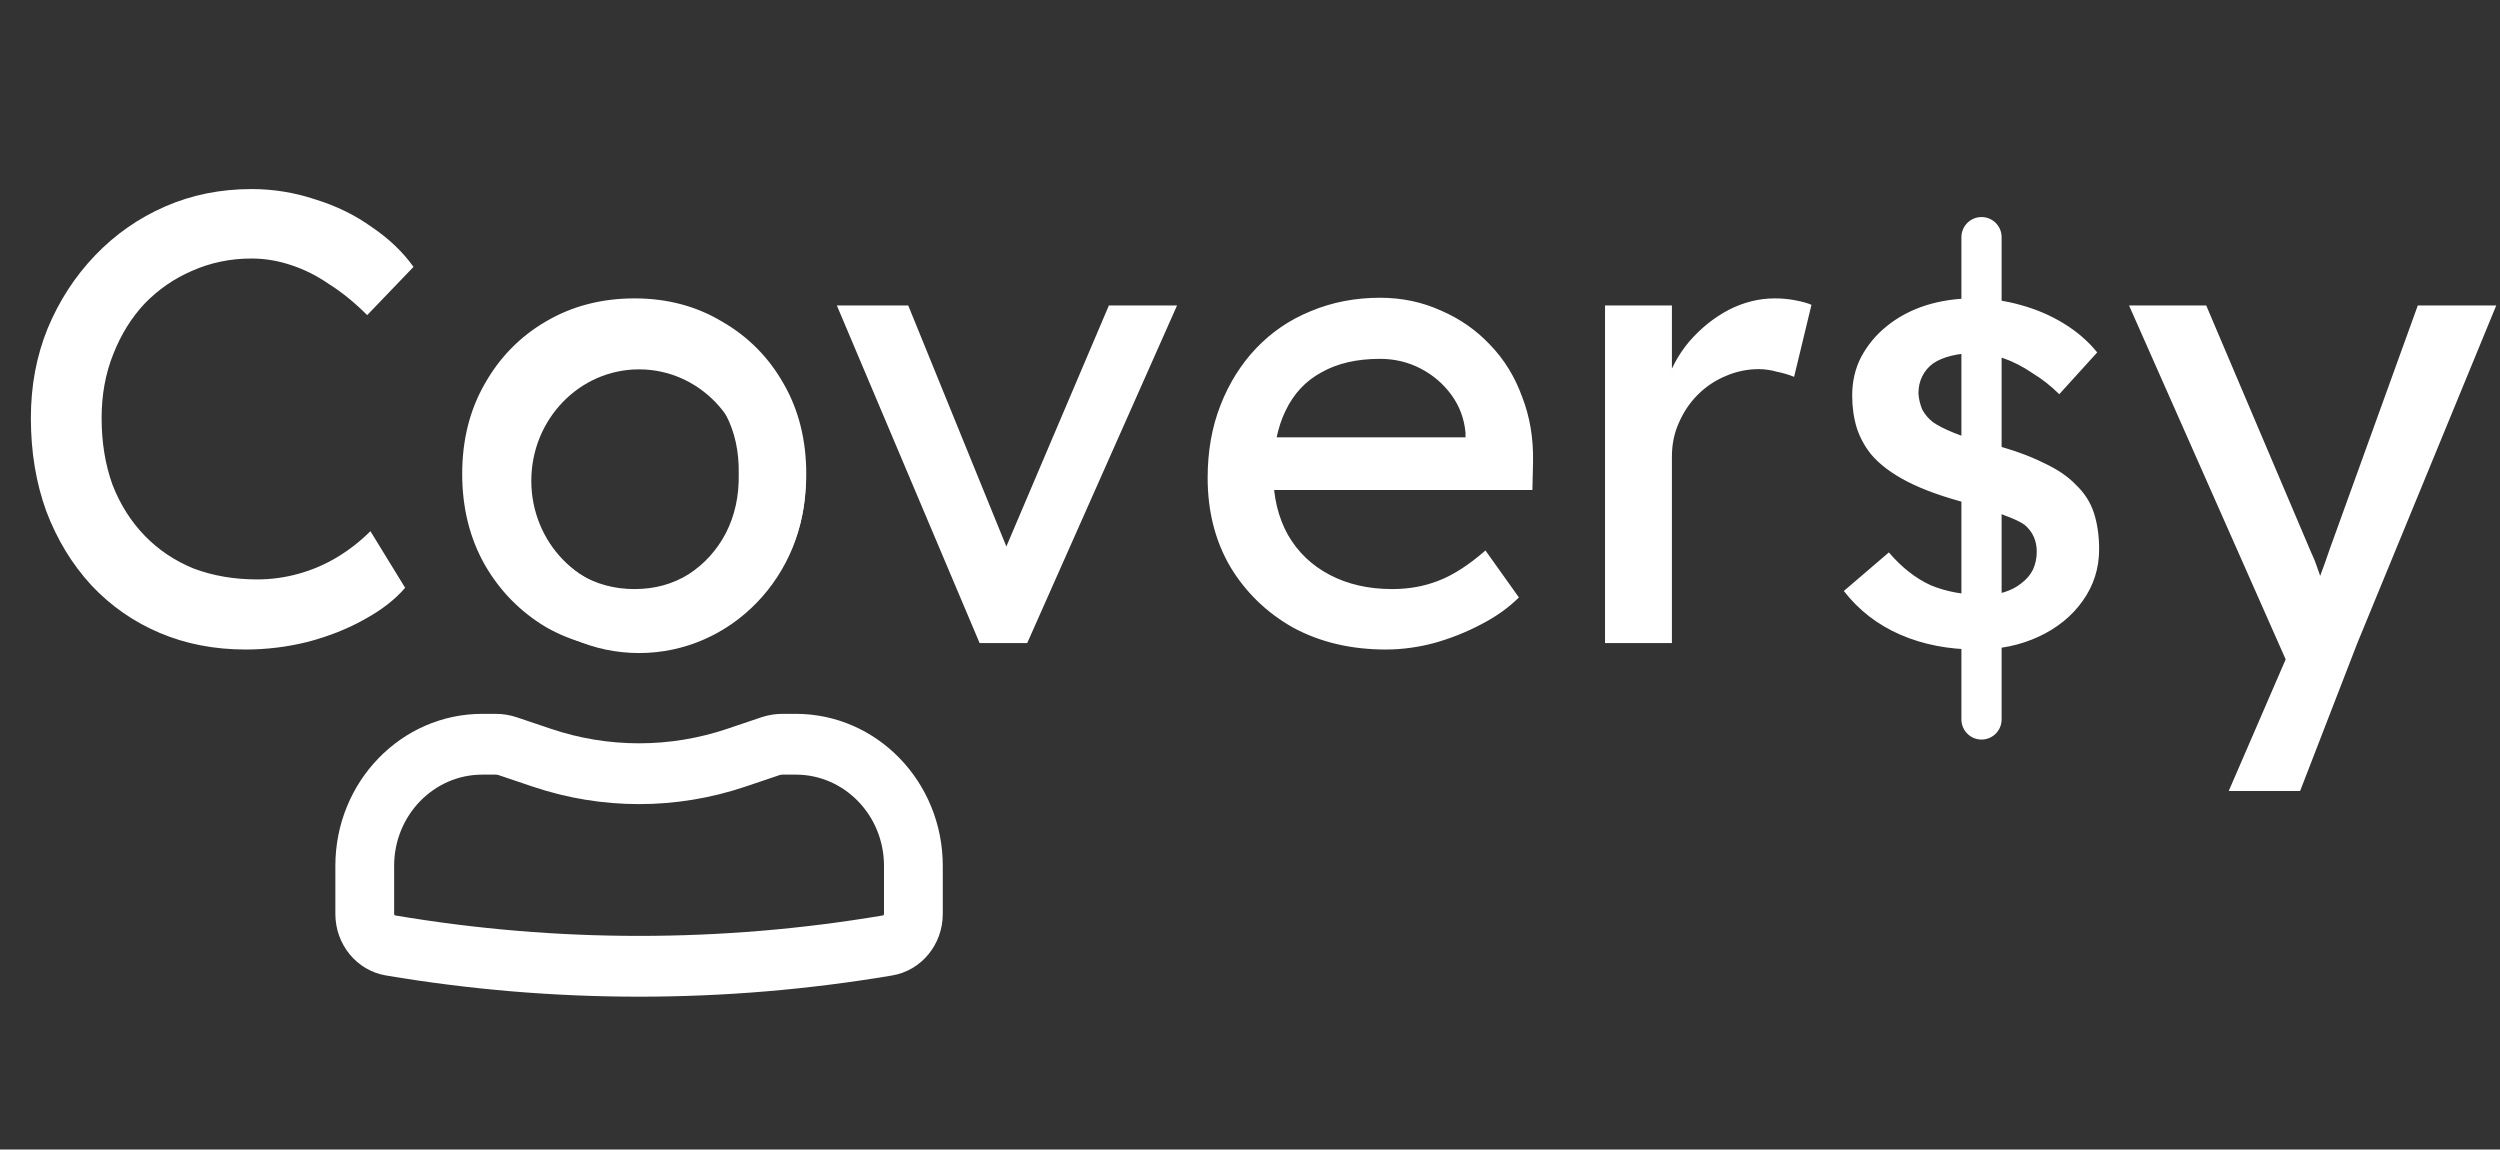 <svg width="311" height="143" viewBox="0 0 311 143" fill="none" xmlns="http://www.w3.org/2000/svg"><rect x="0" y="0" width="311" height="143" fill="#333333" stroke="none"/><path d="M30.56 80.8C26.667 80.8 23.093 80.107 19.84 78.72C16.587 77.333 13.76 75.36 11.36 72.8C8.96 70.187 7.093 67.12 5.76 63.6C4.48 60.08 3.84 56.213 3.84 52C3.84 48 4.533 44.293 5.92 40.88C7.36 37.413 9.333 34.373 11.84 31.76C14.347 29.147 17.253 27.12 20.56 25.68C23.867 24.24 27.44 23.52 31.28 23.52C34 23.52 36.64 23.947 39.2 24.8C41.813 25.6 44.16 26.747 46.24 28.24C48.373 29.68 50.107 31.333 51.44 33.2L45.68 39.2C44.133 37.653 42.56 36.373 40.96 35.36C39.413 34.293 37.813 33.493 36.16 32.96C34.56 32.427 32.933 32.16 31.28 32.16C28.667 32.16 26.213 32.667 23.92 33.68C21.68 34.64 19.707 36 18 37.76C16.347 39.52 15.04 41.627 14.08 44.08C13.12 46.48 12.64 49.12 12.64 52C12.64 55.04 13.093 57.813 14 60.32C14.96 62.773 16.293 64.88 18 66.64C19.707 68.4 21.733 69.76 24.08 70.72C26.48 71.627 29.12 72.08 32 72.08C33.76 72.08 35.493 71.84 37.2 71.36C38.907 70.88 40.507 70.187 42 69.28C43.493 68.373 44.853 67.307 46.08 66.08L50.4 73.12C49.173 74.56 47.493 75.867 45.36 77.04C43.28 78.213 40.933 79.147 38.32 79.84C35.76 80.48 33.173 80.8 30.56 80.8ZM78.937 80.8C74.83 80.8 71.15 79.867 67.897 78C64.697 76.08 62.163 73.493 60.297 70.24C58.43 66.933 57.497 63.173 57.497 58.96C57.497 54.747 58.43 51.013 60.297 47.76C62.163 44.453 64.697 41.867 67.897 40C71.15 38.08 74.83 37.12 78.937 37.12C82.99 37.12 86.617 38.08 89.817 40C93.07 41.867 95.63 44.453 97.497 47.76C99.364 51.013 100.297 54.747 100.297 58.96C100.297 63.173 99.364 66.933 97.497 70.24C95.63 73.493 93.07 76.08 89.817 78C86.617 79.867 82.99 80.8 78.937 80.8ZM78.937 73.28C81.444 73.28 83.683 72.667 85.657 71.44C87.63 70.16 89.177 68.453 90.297 66.32C91.417 64.133 91.95 61.68 91.897 58.96C91.95 56.187 91.417 53.733 90.297 51.6C89.177 49.413 87.63 47.707 85.657 46.48C83.683 45.253 81.444 44.64 78.937 44.64C76.43 44.64 74.163 45.28 72.137 46.56C70.163 47.787 68.617 49.493 67.497 51.68C66.377 53.813 65.844 56.24 65.897 58.96C65.844 61.68 66.377 64.133 67.497 66.32C68.617 68.453 70.163 70.16 72.137 71.44C74.163 72.667 76.43 73.28 78.937 73.28ZM121.864 80L104.104 38H112.984L125.784 69.44L124.264 70.16L137.944 38H146.424L127.784 80H121.864ZM172.391 80.8C168.071 80.8 164.231 79.893 160.871 78.08C157.565 76.213 154.951 73.68 153.031 70.48C151.165 67.28 150.231 63.6 150.231 59.44C150.231 56.133 150.765 53.12 151.831 50.4C152.898 47.68 154.365 45.333 156.231 43.36C158.151 41.333 160.418 39.787 163.031 38.72C165.698 37.6 168.578 37.04 171.671 37.04C174.391 37.04 176.925 37.573 179.271 38.64C181.618 39.653 183.645 41.067 185.351 42.88C187.111 44.693 188.445 46.853 189.351 49.36C190.311 51.813 190.765 54.507 190.711 57.44L190.631 60.96H156.311L154.471 54.4H183.511L182.311 55.76V53.84C182.151 52.08 181.565 50.507 180.551 49.12C179.538 47.733 178.258 46.64 176.711 45.84C175.165 45.04 173.485 44.64 171.671 44.64C168.791 44.64 166.365 45.2 164.391 46.32C162.418 47.387 160.925 48.987 159.911 51.12C158.898 53.2 158.391 55.787 158.391 58.88C158.391 61.813 159.005 64.373 160.231 66.56C161.458 68.693 163.191 70.347 165.431 71.52C167.671 72.693 170.258 73.28 173.191 73.28C175.271 73.28 177.191 72.933 178.951 72.24C180.765 71.547 182.711 70.293 184.791 68.48L188.951 74.32C187.671 75.6 186.098 76.72 184.231 77.68C182.418 78.64 180.471 79.413 178.391 80C176.365 80.533 174.365 80.8 172.391 80.8ZM199.666 80V38H207.986V51.2L207.186 48C207.773 45.973 208.76 44.133 210.146 42.48C211.586 40.827 213.213 39.52 215.026 38.56C216.893 37.6 218.813 37.12 220.786 37.12C221.693 37.12 222.546 37.2 223.346 37.36C224.2 37.52 224.866 37.707 225.346 37.92L223.186 46.88C222.546 46.613 221.826 46.4 221.026 46.24C220.28 46.027 219.533 45.92 218.786 45.92C217.346 45.92 215.96 46.213 214.626 46.8C213.346 47.333 212.2 48.107 211.186 49.12C210.226 50.08 209.453 51.227 208.866 52.56C208.28 53.84 207.986 55.253 207.986 56.8V80H199.666ZM245.932 80.8C242.412 80.8 239.239 80.187 236.412 78.96C233.585 77.733 231.239 75.92 229.372 73.52L234.972 68.72C236.572 70.587 238.305 71.947 240.172 72.8C242.092 73.6 244.252 74 246.652 74C247.612 74 248.492 73.893 249.292 73.68C250.145 73.413 250.865 73.04 251.452 72.56C252.092 72.08 252.572 71.52 252.892 70.88C253.212 70.187 253.372 69.44 253.372 68.64C253.372 67.253 252.865 66.133 251.852 65.28C251.319 64.907 250.465 64.507 249.292 64.08C248.172 63.6 246.705 63.12 244.892 62.64C241.799 61.84 239.265 60.933 237.292 59.92C235.319 58.907 233.799 57.76 232.732 56.48C231.932 55.467 231.345 54.373 230.972 53.2C230.599 51.973 230.412 50.64 230.412 49.2C230.412 47.44 230.785 45.84 231.532 44.4C232.332 42.907 233.399 41.627 234.732 40.56C236.119 39.44 237.719 38.587 239.532 38C241.399 37.413 243.372 37.12 245.452 37.12C247.425 37.12 249.372 37.387 251.292 37.92C253.265 38.453 255.079 39.227 256.732 40.24C258.385 41.253 259.772 42.453 260.892 43.84L256.172 49.04C255.159 48.027 254.039 47.147 252.812 46.4C251.639 45.6 250.439 44.987 249.212 44.56C247.985 44.133 246.865 43.92 245.852 43.92C244.732 43.92 243.719 44.027 242.812 44.24C241.905 44.453 241.132 44.773 240.492 45.2C239.905 45.627 239.452 46.16 239.132 46.8C238.812 47.44 238.652 48.16 238.652 48.96C238.705 49.653 238.865 50.32 239.132 50.96C239.452 51.547 239.879 52.053 240.412 52.48C240.999 52.907 241.879 53.36 243.052 53.84C244.225 54.32 245.719 54.773 247.532 55.2C250.199 55.893 252.385 56.667 254.092 57.52C255.852 58.32 257.239 59.253 258.252 60.32C259.319 61.333 260.065 62.507 260.492 63.84C260.919 65.173 261.132 66.667 261.132 68.32C261.132 70.72 260.439 72.88 259.052 74.8C257.719 76.667 255.905 78.133 253.612 79.2C251.319 80.267 248.759 80.8 245.932 80.8ZM277.253 98.4L285.733 78.8L285.813 85.36L264.853 38H274.453L287.573 68.88C287.84 69.413 288.16 70.24 288.533 71.36C288.906 72.427 289.226 73.493 289.493 74.56L287.413 75.04C287.84 73.92 288.24 72.8 288.613 71.68C289.04 70.56 289.44 69.44 289.813 68.32L300.773 38H310.533L293.253 80L286.133 98.4H277.253Z" fill="white"/><line x1="246.5" y1="29.5" x2="246.5" y2="89.5" stroke="white" stroke-width="5" stroke-linecap="round"/><path fill-rule="evenodd" clip-rule="evenodd" d="M58.781 59.812C58.781 47.978 68.057 38.385 79.5 38.385C90.943 38.385 100.219 47.978 100.219 59.812C100.219 71.646 90.943 81.239 79.5 81.239C68.057 81.239 58.781 71.646 58.781 59.812ZM79.5 45.948C72.096 45.948 66.094 52.155 66.094 59.812C66.094 67.469 72.096 73.677 79.5 73.677C86.904 73.677 92.906 67.469 92.906 59.812C92.906 52.155 86.904 45.948 79.5 45.948Z" fill="white"/><path fill-rule="evenodd" clip-rule="evenodd" d="M60 96.364C53.942 96.364 49.031 101.443 49.031 107.708V113.699C49.031 113.79 49.095 113.868 49.182 113.883C69.261 117.273 89.739 117.273 109.818 113.883C109.905 113.868 109.969 113.79 109.969 113.699V107.708C109.969 101.443 105.058 96.364 99 96.364H97.338C97.21 96.364 97.082 96.385 96.96 96.427L92.741 97.852C84.137 100.757 74.863 100.757 66.259 97.852L62.04 96.427C61.918 96.385 61.79 96.364 61.662 96.364H60ZM41.719 107.708C41.719 97.266 49.904 88.802 60 88.802H61.662C62.561 88.802 63.455 88.949 64.31 89.238L68.529 90.663C75.658 93.07 83.342 93.07 90.471 90.663L94.69 89.238C95.545 88.949 96.439 88.802 97.338 88.802H99C109.096 88.802 117.281 97.266 117.281 107.708V113.699C117.281 117.497 114.62 120.735 110.996 121.346C90.137 124.868 68.863 124.868 48.004 121.346C44.38 120.735 41.719 117.497 41.719 113.699V107.708Z" fill="white"/></svg>